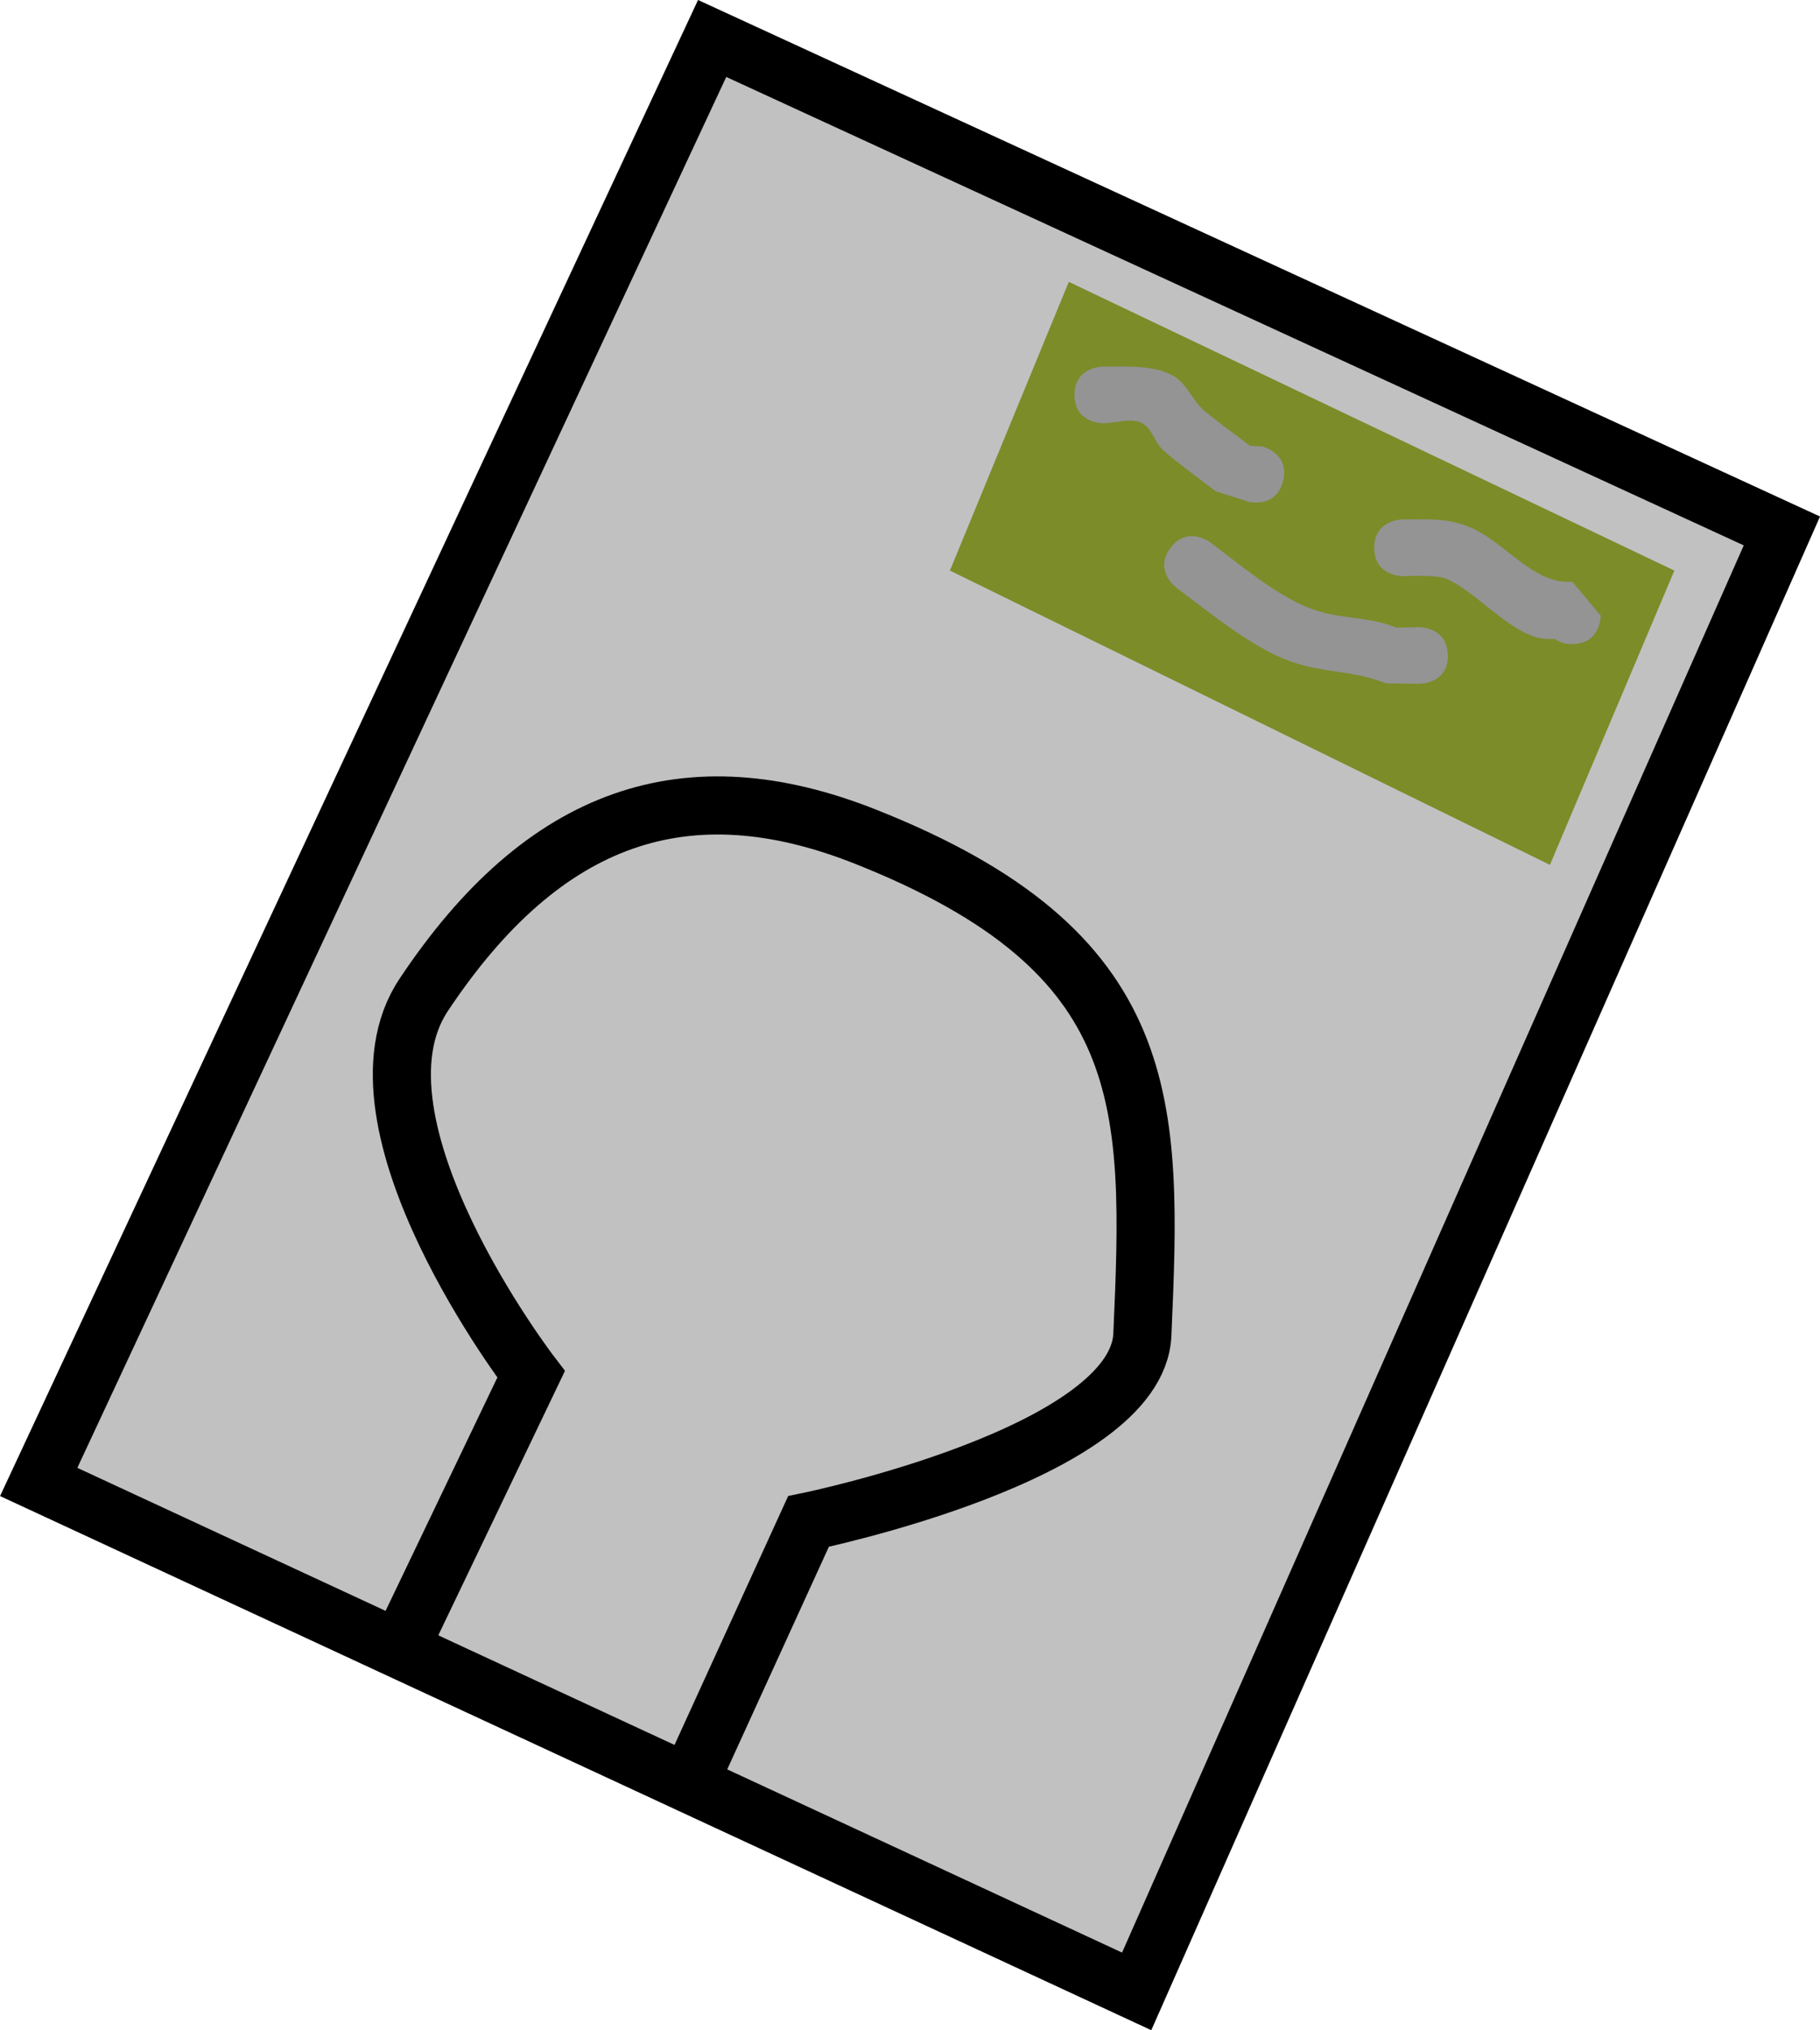 <svg version="1.1" xmlns="http://www.w3.org/2000/svg" xmlns:xlink="http://www.w3.org/1999/xlink" width="15.661" height="17.467" viewBox="0,0,15.661,17.467"><g transform="translate(-312.167,-171.268)"><g data-paper-data="{&quot;isPaintingLayer&quot;:true}" fill-rule="nonzero" stroke-linejoin="miter" stroke-miterlimit="10" stroke-dasharray="" stroke-dashoffset="0" style="mix-blend-mode: normal"><path d="M318.295,171.599l-5.795,12.419l9.448,4.383l5.552,-12.565z" fill="#c1c1c2" stroke="#000000" stroke-width="0.5" stroke-linecap="round"/><path d="M315.617,185.43l1.12,-2.338c0,0 -1.658,-2.161 -0.925,-3.263c1.039,-1.563 2.273,-1.968 3.799,-1.364c2.507,0.993 2.474,2.296 2.386,4.286c-0.045,1.027 -2.873,1.607 -2.873,1.607l-1.023,2.24" fill="none" stroke="#000000" stroke-width="0.5" stroke-linecap="round"/><path d="M320.341,176.177l1.023,-2.484l5.211,2.484l-1.071,2.532z" fill="#7c8c29" stroke="#000000" stroke-width="0" stroke-linecap="butt"/><path d="M323.207,175.408c-0.059,0.236 -0.295,0.177 -0.295,0.177l-0.282,-0.09c-0.101,-0.076 -0.394,-0.292 -0.464,-0.364c-0.06,-0.061 -0.082,-0.156 -0.149,-0.208c-0.095,-0.073 -0.24,-0.014 -0.36,-0.013c0,0 -0.244,0 -0.244,-0.244c0,-0.244 0.244,-0.244 0.244,-0.244c0.186,0.001 0.448,-0.018 0.614,0.084c0.105,0.065 0.153,0.193 0.24,0.279c0.05,0.05 0.344,0.267 0.412,0.318l0.108,0.007c0,0 0.236,0.059 0.177,0.295z" fill="#949495" stroke="none" stroke-width="0.5" stroke-linecap="butt"/><path d="M324.627,176.907c0,0.244 -0.244,0.244 -0.244,0.244l-0.29,-0.004c-0.304,-0.122 -0.564,-0.081 -0.879,-0.211c-0.318,-0.131 -0.651,-0.408 -0.926,-0.613c0,0 -0.195,-0.146 -0.049,-0.341c0.146,-0.195 0.341,-0.049 0.341,-0.049c0.246,0.185 0.542,0.435 0.827,0.556c0.266,0.113 0.509,0.072 0.777,0.179l0.197,-0.004c0,0 0.244,0 0.244,0.244z" fill="#949495" stroke="none" stroke-width="0.5" stroke-linecap="butt"/><path d="M325.698,176.81c-0.066,0 -0.115,-0.018 -0.15,-0.045c-0.058,0.002 -0.116,0.001 -0.171,-0.017c-0.267,-0.087 -0.5,-0.376 -0.753,-0.496c-0.088,-0.042 -0.307,-0.028 -0.388,-0.027c0,0 -0.244,0 -0.244,-0.244c0,-0.244 0.244,-0.244 0.244,-0.244c0.21,0.001 0.383,-0.017 0.586,0.07c0.302,0.129 0.538,0.491 0.875,0.466l0.244,0.292c0,0 0,0.244 -0.244,0.244z" fill="#949495" stroke="none" stroke-width="0.5" stroke-linecap="butt"/></g></g></svg>